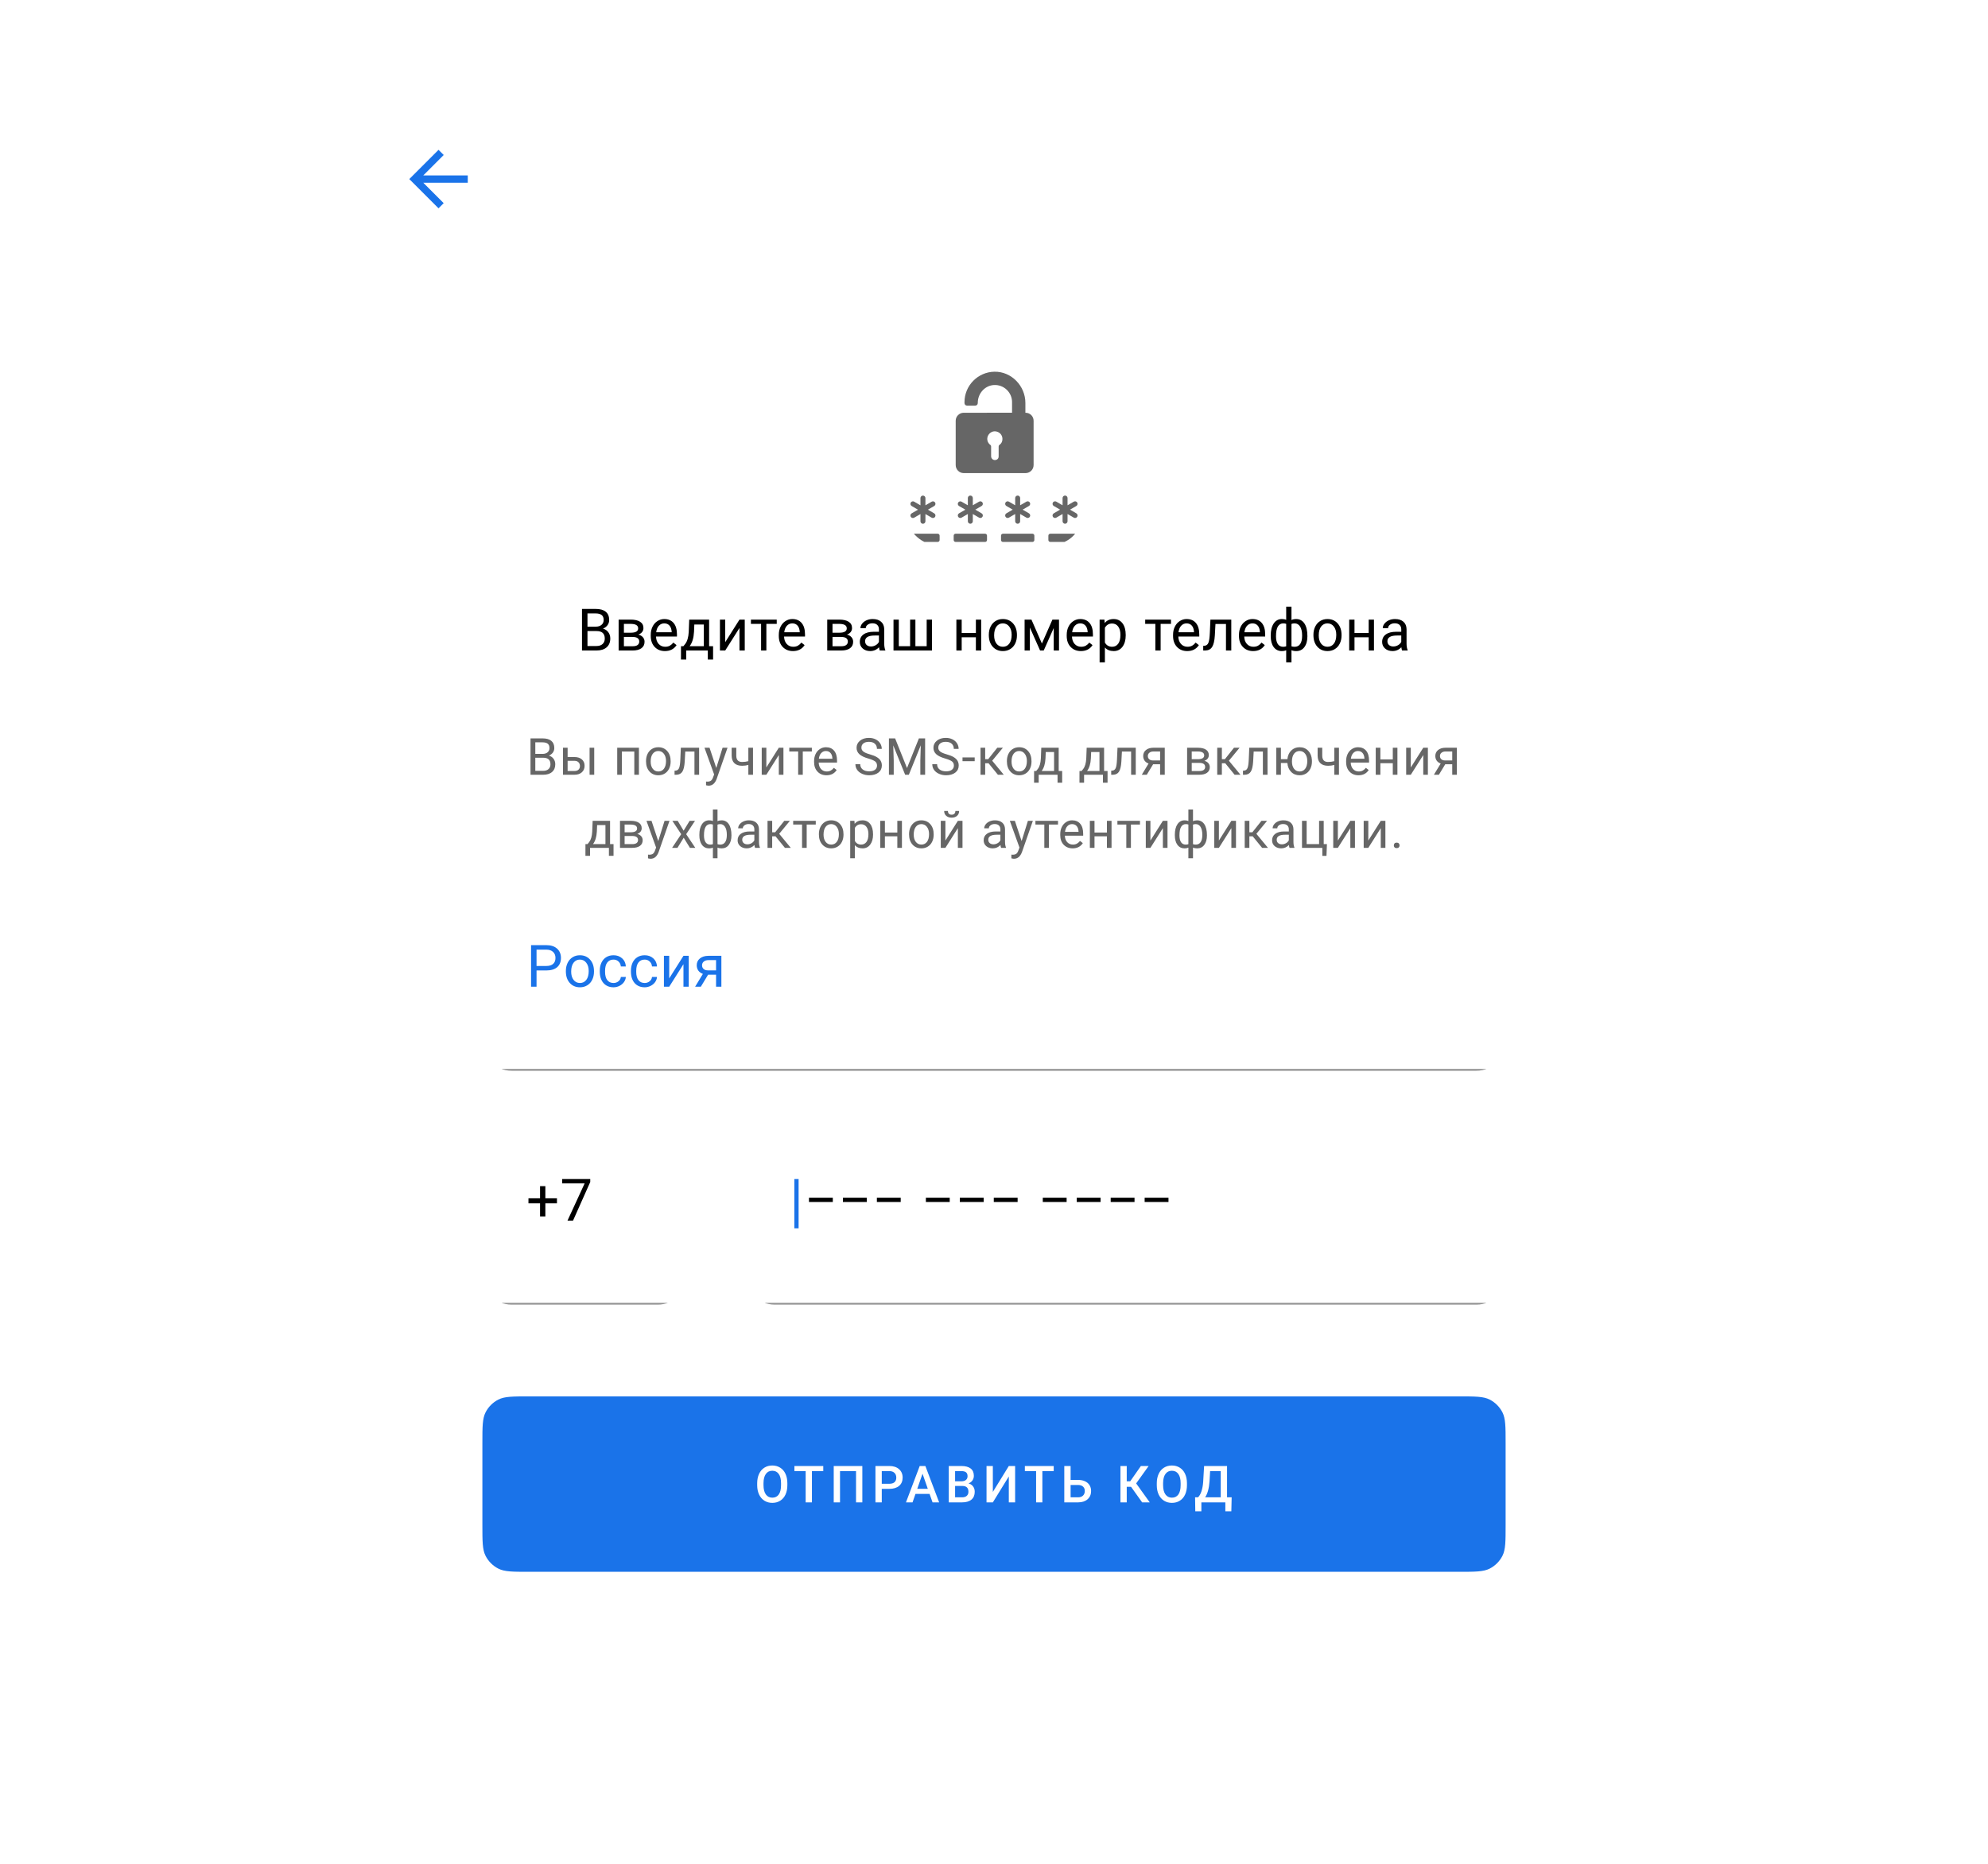 <svg width="544" height="510" viewBox="0 0 544 510" fill="none" xmlns="http://www.w3.org/2000/svg">
<g filter="url(#filter0_d)">
<rect x="92" y="21" width="360" height="448" rx="8" fill="white"/>
</g>
<g clip-path="url(#clip0)">
<path d="M218.531 336.109H217.367V322.625H218.531V336.109Z" fill="#1A73E9"/>
<path d="M227.892 328.914H221.369V327.734H227.892V328.914ZM237.183 328.914H230.659V327.734H237.183V328.914ZM246.473 328.914H239.95V327.734H246.473V328.914ZM259.883 328.914H253.359V327.734H259.883V328.914ZM269.173 328.914H262.65V327.734H269.173V328.914ZM278.464 328.914H271.941V327.734H278.464V328.914ZM291.873 328.914H285.35V327.734H291.873V328.914ZM301.164 328.914H294.641V327.734H301.164V328.914ZM310.455 328.914H303.931V327.734H310.455V328.914ZM319.745 328.914H313.222V327.734H319.745V328.914Z" fill="black"/>
<path opacity="0.42" d="M204 357H412" stroke="black"/>
</g>
<g clip-path="url(#clip1)">
<path d="M146.82 265.547V270H145.32V258.625H149.516C150.76 258.625 151.734 258.943 152.438 259.578C153.146 260.214 153.5 261.055 153.5 262.102C153.5 263.206 153.154 264.057 152.461 264.656C151.773 265.25 150.786 265.547 149.5 265.547H146.82ZM146.82 264.32H149.516C150.318 264.32 150.932 264.133 151.359 263.758C151.786 263.378 152 262.831 152 262.117C152 261.44 151.786 260.898 151.359 260.492C150.932 260.086 150.346 259.875 149.602 259.859H146.82V264.32ZM154.845 265.695C154.845 264.867 155.007 264.122 155.33 263.461C155.658 262.799 156.111 262.289 156.689 261.93C157.272 261.57 157.936 261.391 158.681 261.391C159.832 261.391 160.762 261.789 161.47 262.586C162.184 263.383 162.541 264.443 162.541 265.766V265.867C162.541 266.69 162.382 267.43 162.064 268.086C161.752 268.737 161.301 269.245 160.712 269.609C160.129 269.974 159.457 270.156 158.697 270.156C157.551 270.156 156.621 269.758 155.908 268.961C155.199 268.164 154.845 267.109 154.845 265.797V265.695ZM156.298 265.867C156.298 266.805 156.515 267.557 156.947 268.125C157.384 268.693 157.968 268.977 158.697 268.977C159.431 268.977 160.015 268.69 160.447 268.117C160.879 267.539 161.095 266.732 161.095 265.695C161.095 264.768 160.874 264.018 160.431 263.445C159.994 262.867 159.41 262.578 158.681 262.578C157.968 262.578 157.392 262.862 156.955 263.43C156.517 263.997 156.298 264.81 156.298 265.867ZM167.894 268.977C168.409 268.977 168.86 268.82 169.245 268.508C169.631 268.195 169.844 267.805 169.886 267.336H171.253C171.227 267.82 171.06 268.281 170.753 268.719C170.446 269.156 170.034 269.505 169.519 269.766C169.008 270.026 168.467 270.156 167.894 270.156C166.743 270.156 165.826 269.773 165.144 269.008C164.467 268.237 164.128 267.185 164.128 265.852V265.609C164.128 264.786 164.279 264.055 164.581 263.414C164.883 262.773 165.316 262.276 165.878 261.922C166.446 261.568 167.115 261.391 167.886 261.391C168.834 261.391 169.62 261.674 170.245 262.242C170.876 262.81 171.211 263.547 171.253 264.453H169.886C169.844 263.906 169.636 263.458 169.261 263.109C168.891 262.755 168.433 262.578 167.886 262.578C167.152 262.578 166.581 262.844 166.175 263.375C165.774 263.901 165.573 264.664 165.573 265.664V265.938C165.573 266.911 165.774 267.661 166.175 268.188C166.576 268.714 167.149 268.977 167.894 268.977ZM176.419 268.977C176.934 268.977 177.385 268.82 177.77 268.508C178.156 268.195 178.369 267.805 178.411 267.336H179.778C179.752 267.82 179.585 268.281 179.278 268.719C178.971 269.156 178.559 269.505 178.044 269.766C177.533 270.026 176.992 270.156 176.419 270.156C175.268 270.156 174.351 269.773 173.669 269.008C172.992 268.237 172.653 267.185 172.653 265.852V265.609C172.653 264.786 172.804 264.055 173.106 263.414C173.408 262.773 173.841 262.276 174.403 261.922C174.971 261.568 175.64 261.391 176.411 261.391C177.359 261.391 178.145 261.674 178.77 262.242C179.401 262.81 179.736 263.547 179.778 264.453H178.411C178.369 263.906 178.161 263.458 177.786 263.109C177.416 262.755 176.958 262.578 176.411 262.578C175.677 262.578 175.106 262.844 174.7 263.375C174.299 263.901 174.098 264.664 174.098 265.664V265.938C174.098 266.911 174.299 267.661 174.7 268.188C175.101 268.714 175.674 268.977 176.419 268.977ZM187.022 261.547H188.467V270H187.022V263.836L183.123 270H181.678V261.547H183.123V267.719L187.022 261.547ZM197.398 261.547V270H195.945V266.711H193.766L191.773 270H190.211L192.336 266.492C191.794 266.294 191.378 265.99 191.086 265.578C190.799 265.161 190.656 264.677 190.656 264.125C190.656 263.354 190.945 262.734 191.523 262.266C192.102 261.792 192.875 261.552 193.844 261.547H197.398ZM192.109 264.141C192.109 264.552 192.25 264.885 192.531 265.141C192.812 265.391 193.185 265.518 193.648 265.523H195.945V262.719H193.867C193.331 262.719 192.904 262.852 192.586 263.117C192.268 263.378 192.109 263.719 192.109 264.141Z" fill="#1A73E9"/>
<path opacity="0.42" d="M132 293H412" stroke="black"/>
</g>
<g filter="url(#filter1_dd)">
<path d="M132 393.8C132 389.32 132 387.079 132.872 385.368C133.639 383.863 134.863 382.639 136.368 381.872C138.079 381 140.32 381 144.8 381H399.2C403.68 381 405.921 381 407.632 381.872C409.137 382.639 410.361 383.863 411.128 385.368C412 387.079 412 389.32 412 393.8V416.2C412 420.68 412 422.921 411.128 424.632C410.361 426.137 409.137 427.361 407.632 428.128C405.921 429 403.68 429 399.2 429H144.8C140.32 429 138.079 429 136.368 428.128C134.863 427.361 133.639 426.137 132.872 424.632C132 422.921 132 420.68 132 416.2V393.8Z" fill="#1A73E9"/>
<path d="M215.455 405.283C215.455 406.258 215.286 407.115 214.949 407.854C214.612 408.587 214.129 409.152 213.5 409.549C212.876 409.941 212.156 410.137 211.34 410.137C210.533 410.137 209.813 409.941 209.18 409.549C208.551 409.152 208.063 408.59 207.717 407.86C207.375 407.131 207.202 406.29 207.197 405.338V404.777C207.197 403.807 207.368 402.95 207.71 402.207C208.056 401.464 208.542 400.897 209.166 400.505C209.795 400.108 210.515 399.91 211.326 399.91C212.137 399.91 212.855 400.106 213.479 400.498C214.108 400.885 214.594 401.446 214.936 402.18C215.277 402.909 215.451 403.759 215.455 404.729V405.283ZM213.726 404.764C213.726 403.661 213.516 402.815 213.097 402.228C212.682 401.64 212.092 401.346 211.326 401.346C210.579 401.346 209.993 401.64 209.569 402.228C209.15 402.811 208.936 403.638 208.927 404.709V405.283C208.927 406.377 209.139 407.222 209.562 407.819C209.991 408.416 210.583 408.715 211.34 408.715C212.105 408.715 212.693 408.423 213.104 407.84C213.518 407.257 213.726 406.404 213.726 405.283V404.764ZM225.281 401.441H222.178V410H220.462V401.441H217.386V400.047H225.281V401.441ZM235.969 410H234.246V401.441H229.864V410H228.142V400.047H235.969V410ZM241.29 406.302V410H239.561V400.047H243.368C244.48 400.047 245.362 400.336 246.014 400.915C246.67 401.494 246.998 402.259 246.998 403.212C246.998 404.187 246.677 404.946 246.034 405.488C245.396 406.031 244.501 406.302 243.348 406.302H241.29ZM241.29 404.914H243.368C243.983 404.914 244.453 404.771 244.776 404.483C245.1 404.192 245.262 403.772 245.262 403.226C245.262 402.688 245.098 402.259 244.77 401.94C244.441 401.617 243.99 401.451 243.416 401.441H241.29V404.914ZM254.37 407.683H250.515L249.708 410H247.91L251.67 400.047H253.222L256.988 410H255.184L254.37 407.683ZM251 406.288H253.885L252.442 402.159L251 406.288ZM259.623 410V400.047H263.034C264.16 400.047 265.017 400.272 265.604 400.724C266.192 401.175 266.486 401.847 266.486 402.74C266.486 403.196 266.363 403.606 266.117 403.971C265.871 404.335 265.511 404.618 265.037 404.818C265.575 404.964 265.99 405.24 266.281 405.646C266.577 406.047 266.726 406.53 266.726 407.095C266.726 408.029 266.425 408.747 265.823 409.248C265.226 409.749 264.369 410 263.253 410H259.623ZM261.353 405.509V408.619H263.273C263.816 408.619 264.24 408.485 264.545 408.216C264.85 407.947 265.003 407.573 265.003 407.095C265.003 406.06 264.474 405.532 263.417 405.509H261.353ZM261.353 404.237H263.048C263.586 404.237 264.005 404.117 264.306 403.875C264.611 403.629 264.764 403.283 264.764 402.836C264.764 402.344 264.622 401.988 264.34 401.77C264.062 401.551 263.627 401.441 263.034 401.441H261.353V404.237ZM276.053 400.047H277.782V410H276.053V402.911L271.685 410H269.955V400.047H271.685V407.143L276.053 400.047ZM288.34 401.441H285.236V410H283.521V401.441H280.444V400.047H288.34V401.441ZM292.964 403.854H295.001C295.73 403.854 296.366 403.98 296.908 404.23C297.451 404.481 297.863 404.837 298.146 405.297C298.428 405.757 298.569 406.29 298.569 406.896C298.569 407.826 298.253 408.574 297.619 409.139C296.99 409.704 296.131 409.991 295.042 410H291.234V400.047H292.964V403.854ZM292.964 405.242V408.619H294.994C295.577 408.619 296.031 408.462 296.354 408.147C296.683 407.828 296.847 407.407 296.847 406.883C296.847 406.382 296.687 405.985 296.368 405.693C296.049 405.402 295.607 405.251 295.042 405.242H292.964ZM309.499 405.734H308.323V410H306.601V400.047H308.323V404.23H309.273L312.199 400.047H314.318L310.9 404.812L314.619 410H312.541L309.499 405.734ZM324.801 405.283C324.801 406.258 324.632 407.115 324.295 407.854C323.958 408.587 323.475 409.152 322.846 409.549C322.221 409.941 321.501 410.137 320.686 410.137C319.879 410.137 319.159 409.941 318.525 409.549C317.896 409.152 317.409 408.59 317.062 407.86C316.721 407.131 316.548 406.29 316.543 405.338V404.777C316.543 403.807 316.714 402.95 317.056 402.207C317.402 401.464 317.887 400.897 318.512 400.505C319.141 400.108 319.861 399.91 320.672 399.91C321.483 399.91 322.201 400.106 322.825 400.498C323.454 400.885 323.939 401.446 324.281 402.18C324.623 402.909 324.796 403.759 324.801 404.729V405.283ZM323.071 404.764C323.071 403.661 322.862 402.815 322.442 402.228C322.028 401.64 321.438 401.346 320.672 401.346C319.924 401.346 319.339 401.64 318.915 402.228C318.496 402.811 318.282 403.638 318.272 404.709V405.283C318.272 406.377 318.484 407.222 318.908 407.819C319.337 408.416 319.929 408.715 320.686 408.715C321.451 408.715 322.039 408.423 322.449 407.84C322.864 407.257 323.071 406.404 323.071 405.283V404.764ZM336.944 412.447H335.304V410H328.748V412.447H327.08L327.025 408.619H327.825C328.222 408.236 328.538 407.68 328.775 406.951C329.012 406.217 329.165 405.388 329.233 404.463L329.493 400.047H335.769V408.619H337.033L336.944 412.447ZM329.78 408.619H334.046V401.441H331.141L330.977 404.244C330.854 406.117 330.455 407.576 329.78 408.619Z" fill="white"/>
</g>
<g opacity="0.6">
<g clip-path="url(#clip2)">
<path d="M255.888 137.523C255.701 137.198 255.277 137.089 254.951 137.277L253.235 138.273V136.291C253.235 135.916 252.93 135.61 252.555 135.61C252.18 135.61 251.875 135.916 251.875 136.291V138.273L250.159 137.277C249.834 137.089 249.41 137.198 249.222 137.523C249.035 137.849 249.143 138.273 249.469 138.46L251.194 139.466L249.469 140.471C249.143 140.659 249.035 141.083 249.222 141.408C249.41 141.734 249.834 141.842 250.159 141.655L251.875 140.659V142.641C251.875 143.015 252.18 143.321 252.555 143.321C252.93 143.321 253.235 143.015 253.235 142.641V140.659L254.951 141.655C255.277 141.842 255.701 141.734 255.888 141.408C256.075 141.083 255.967 140.659 255.641 140.471L253.916 139.466L255.641 138.46C255.967 138.263 256.085 137.849 255.888 137.523Z" fill="black"/>
<path d="M262.189 141.4C262.376 141.725 262.8 141.834 263.125 141.646L264.841 140.651V142.632C264.841 143.007 265.147 143.313 265.521 143.313C265.896 143.313 266.202 143.007 266.202 142.632V140.651L267.917 141.646C268.243 141.834 268.667 141.725 268.854 141.4C269.042 141.075 268.933 140.651 268.608 140.463L266.882 139.457L268.608 138.452C268.933 138.264 269.042 137.84 268.854 137.515C268.667 137.19 268.243 137.081 267.917 137.268L266.202 138.264V136.282C266.202 135.908 265.896 135.602 265.521 135.602C265.147 135.602 264.841 135.908 264.841 136.282V138.264L263.125 137.278C262.8 137.091 262.376 137.199 262.189 137.525C262.001 137.85 262.11 138.274 262.435 138.462L264.161 139.467L262.435 140.463C262.11 140.651 262.001 141.075 262.189 141.4Z" fill="black"/>
<path d="M260.966 146.566V147.769C260.966 148.055 261.203 148.292 261.489 148.292H269.565C269.85 148.292 270.087 148.055 270.087 147.769V146.566C270.087 146.28 269.85 146.044 269.565 146.044H261.489C261.193 146.044 260.966 146.28 260.966 146.566Z" fill="black"/>
<path d="M280.648 112.942H280.589V110.26C280.589 105.596 276.773 101.632 272.119 101.711C267.593 101.79 263.925 105.498 263.925 110.043V110.3C263.925 110.684 264.24 111 264.625 111H266.863C267.248 111 267.563 110.684 267.563 110.3V110.221C267.563 107.716 269.446 105.517 271.951 105.36C274.672 105.192 276.94 107.351 276.94 110.033V112.932H270.038V112.942H263.658C262.475 112.982 261.519 113.938 261.519 115.131V127.259C261.519 128.472 262.505 129.458 263.718 129.458H280.638C281.851 129.458 282.837 128.472 282.837 127.259V115.141C282.847 113.928 281.861 112.942 280.648 112.942ZM273.489 121.748C273.322 121.866 273.272 121.994 273.272 122.191C273.282 123.079 273.282 123.966 273.272 124.863C273.292 125.238 273.105 125.593 272.769 125.761C271.99 126.155 271.211 125.603 271.211 124.863C271.211 124.863 271.211 124.863 271.211 124.854C271.211 123.966 271.211 123.069 271.211 122.181C271.211 122.004 271.172 121.876 271.014 121.757C270.206 121.166 269.94 120.15 270.344 119.253C270.738 118.385 271.695 117.872 272.592 118.06C273.598 118.257 274.298 119.075 274.308 120.071C274.337 120.771 274.051 121.343 273.489 121.748Z" fill="black"/>
<path d="M273.922 146.566V147.769C273.922 148.055 274.159 148.292 274.445 148.292H282.521C282.807 148.292 283.043 148.055 283.043 147.769V146.566C283.043 146.28 282.807 146.044 282.521 146.044H274.445C274.159 146.044 273.922 146.28 273.922 146.566Z" fill="black"/>
<path d="M275.146 141.4C275.333 141.725 275.757 141.834 276.082 141.646L277.798 140.651V142.632C277.798 143.007 278.104 143.313 278.478 143.313C278.853 143.313 279.159 143.007 279.159 142.632V140.651L280.874 141.646C281.2 141.834 281.624 141.725 281.811 141.4C281.999 141.075 281.89 140.651 281.565 140.463L279.839 139.457L281.565 138.452C281.89 138.264 281.999 137.84 281.811 137.515C281.624 137.19 281.2 137.081 280.874 137.268L279.159 138.264V136.282C279.159 135.908 278.853 135.602 278.478 135.602C278.104 135.602 277.798 135.908 277.798 136.282V138.264L276.082 137.268C275.757 137.081 275.333 137.19 275.146 137.515C274.958 137.84 275.067 138.264 275.392 138.452L277.118 139.457L275.392 140.463C275.067 140.651 274.958 141.075 275.146 141.4Z" fill="black"/>
<path d="M295.478 146.044H287.402C287.116 146.044 286.879 146.28 286.879 146.566V147.769C286.879 148.055 287.116 148.292 287.402 148.292H295.478C295.764 148.292 296 148.055 296 147.769V146.566C296 146.28 295.764 146.044 295.478 146.044Z" fill="black"/>
<path d="M248.523 148.292H256.598C256.884 148.292 257.121 148.055 257.121 147.769V146.566C257.121 146.28 256.884 146.044 256.598 146.044H248.523C248.237 146.044 248 146.28 248 146.566V147.769C248 148.055 248.237 148.292 248.523 148.292Z" fill="black"/>
<path d="M288.111 141.4C288.299 141.725 288.723 141.834 289.048 141.646L290.764 140.651V142.632C290.764 143.007 291.07 143.313 291.444 143.313C291.819 143.313 292.125 143.007 292.125 142.632V140.651L293.84 141.646C294.166 141.834 294.59 141.725 294.777 141.4C294.964 141.075 294.856 140.651 294.53 140.463L292.805 139.457L294.53 138.452C294.856 138.264 294.964 137.84 294.777 137.515C294.59 137.19 294.166 137.081 293.84 137.268L292.125 138.264V136.282C292.125 135.908 291.819 135.602 291.444 135.602C291.07 135.602 290.764 135.908 290.764 136.282V138.264L289.048 137.268C288.723 137.081 288.299 137.19 288.111 137.515C287.924 137.84 288.033 138.264 288.358 138.452L290.083 139.457L288.358 140.463C288.033 140.651 287.914 141.075 288.111 141.4Z" fill="black"/>
</g>
</g>
<path opacity="0.6" d="M145.17 212V202.047H148.424C149.504 202.047 150.315 202.27 150.857 202.717C151.404 203.163 151.678 203.824 151.678 204.699C151.678 205.164 151.546 205.576 151.281 205.937C151.017 206.292 150.657 206.568 150.201 206.764C150.739 206.914 151.163 207.201 151.473 207.625C151.787 208.044 151.944 208.546 151.944 209.129C151.944 210.022 151.655 210.724 151.076 211.234C150.497 211.745 149.679 212 148.622 212H145.17ZM146.482 207.345V210.927H148.649C149.26 210.927 149.741 210.77 150.092 210.455C150.447 210.136 150.625 209.699 150.625 209.143C150.625 207.944 149.973 207.345 148.67 207.345H146.482ZM146.482 206.292H148.465C149.039 206.292 149.497 206.148 149.839 205.861C150.185 205.574 150.358 205.185 150.358 204.692C150.358 204.146 150.199 203.749 149.88 203.503C149.561 203.252 149.076 203.127 148.424 203.127H146.482V206.292ZM155.325 207.153H157.246C158.085 207.162 158.748 207.381 159.235 207.81C159.723 208.238 159.967 208.819 159.967 209.553C159.967 210.291 159.716 210.883 159.215 211.33C158.714 211.777 158.039 212 157.191 212H154.061V204.604H155.325V207.153ZM162.605 212H161.334V204.604H162.605V212ZM155.325 208.186V210.968H157.205C157.679 210.968 158.046 210.847 158.306 210.605C158.565 210.359 158.695 210.024 158.695 209.601C158.695 209.19 158.568 208.855 158.312 208.596C158.062 208.331 157.709 208.195 157.253 208.186H155.325ZM174.836 212H173.571V205.649H170.167V212H168.896V204.604H174.836V212ZM176.781 208.233C176.781 207.509 176.923 206.857 177.205 206.278C177.492 205.7 177.889 205.253 178.395 204.938C178.905 204.624 179.486 204.467 180.138 204.467C181.145 204.467 181.958 204.815 182.578 205.513C183.202 206.21 183.515 207.137 183.515 208.295V208.384C183.515 209.104 183.376 209.751 183.098 210.325C182.824 210.895 182.43 211.339 181.915 211.658C181.405 211.977 180.817 212.137 180.151 212.137C179.149 212.137 178.335 211.788 177.711 211.091C177.091 210.394 176.781 209.471 176.781 208.322V208.233ZM178.053 208.384C178.053 209.204 178.242 209.863 178.62 210.359C179.003 210.856 179.513 211.104 180.151 211.104C180.794 211.104 181.304 210.854 181.683 210.353C182.061 209.847 182.25 209.14 182.25 208.233C182.25 207.422 182.056 206.766 181.669 206.265C181.286 205.759 180.776 205.506 180.138 205.506C179.513 205.506 179.01 205.754 178.627 206.251C178.244 206.748 178.053 207.459 178.053 208.384ZM191.305 204.604V212H190.033V205.649H187.518L187.367 208.418C187.285 209.689 187.071 210.599 186.725 211.146C186.383 211.692 185.838 211.977 185.091 212H184.585V210.886L184.947 210.858C185.357 210.813 185.651 210.576 185.829 210.147C186.007 209.719 186.121 208.926 186.171 207.769L186.308 204.604H191.305ZM196.005 210.147L197.728 204.604H199.081L196.107 213.142C195.647 214.372 194.916 214.987 193.913 214.987L193.674 214.967L193.202 214.878V213.853L193.544 213.88C193.972 213.88 194.305 213.793 194.542 213.62C194.784 213.447 194.982 213.13 195.137 212.67L195.417 211.918L192.778 204.604H194.159L196.005 210.147ZM206.051 212H204.779V209.32C204.223 209.466 203.654 209.539 203.07 209.539C202.145 209.539 201.439 209.302 200.951 208.828C200.468 208.354 200.222 207.68 200.213 206.805V204.597H201.478V206.846C201.5 207.949 202.031 208.5 203.07 208.5C203.654 208.5 204.223 208.427 204.779 208.281V204.604H206.051V212ZM213.116 204.604H214.381V212H213.116V206.606L209.705 212H208.44V204.604H209.705V210.004L213.116 204.604ZM222.157 205.629H219.676V212H218.411V205.629H215.978V204.604H222.157V205.629ZM226.16 212.137C225.158 212.137 224.342 211.809 223.713 211.152C223.084 210.492 222.77 209.61 222.77 208.507V208.274C222.77 207.541 222.909 206.887 223.187 206.312C223.469 205.734 223.861 205.283 224.362 204.959C224.868 204.631 225.415 204.467 226.003 204.467C226.965 204.467 227.712 204.784 228.245 205.417C228.778 206.05 229.045 206.957 229.045 208.138V208.664H224.034C224.052 209.393 224.264 209.983 224.67 210.435C225.08 210.881 225.6 211.104 226.229 211.104C226.675 211.104 227.053 211.013 227.363 210.831C227.673 210.649 227.944 210.407 228.177 210.106L228.949 210.708C228.329 211.66 227.4 212.137 226.16 212.137ZM226.003 205.506C225.493 205.506 225.064 205.693 224.718 206.066C224.371 206.436 224.157 206.955 224.075 207.625H227.78V207.529C227.744 206.887 227.571 206.39 227.261 206.039C226.951 205.684 226.532 205.506 226.003 205.506ZM237.618 207.563C236.493 207.24 235.672 206.843 235.157 206.374C234.647 205.9 234.392 205.317 234.392 204.624C234.392 203.84 234.704 203.193 235.328 202.683C235.957 202.168 236.773 201.91 237.775 201.91C238.459 201.91 239.067 202.042 239.601 202.307C240.138 202.571 240.553 202.936 240.845 203.4C241.141 203.865 241.289 204.373 241.289 204.925H239.97C239.97 204.323 239.778 203.852 239.396 203.51C239.013 203.163 238.473 202.99 237.775 202.99C237.128 202.99 236.622 203.134 236.258 203.421C235.898 203.703 235.718 204.098 235.718 204.604C235.718 205.009 235.889 205.353 236.23 205.636C236.577 205.914 237.162 206.169 237.987 206.401C238.817 206.634 239.464 206.891 239.929 207.174C240.398 207.452 240.744 207.778 240.968 208.151C241.196 208.525 241.31 208.965 241.31 209.471C241.31 210.277 240.995 210.924 240.366 211.412C239.737 211.895 238.896 212.137 237.844 212.137C237.16 212.137 236.522 212.007 235.93 211.747C235.337 211.483 234.879 211.123 234.556 210.667C234.237 210.211 234.077 209.694 234.077 209.115H235.396C235.396 209.717 235.618 210.193 236.06 210.544C236.506 210.89 237.101 211.063 237.844 211.063C238.536 211.063 239.067 210.922 239.437 210.64C239.806 210.357 239.99 209.972 239.99 209.484C239.99 208.997 239.819 208.621 239.478 208.356C239.136 208.088 238.516 207.823 237.618 207.563ZM244.943 202.047L248.197 210.168L251.451 202.047H253.153V212H251.841V208.124L251.964 203.94L248.696 212H247.691L244.431 203.961L244.561 208.124V212H243.248V202.047H244.943ZM258.653 207.563C257.528 207.24 256.707 206.843 256.192 206.374C255.682 205.9 255.427 205.317 255.427 204.624C255.427 203.84 255.739 203.193 256.363 202.683C256.992 202.168 257.808 201.91 258.811 201.91C259.494 201.91 260.103 202.042 260.636 202.307C261.174 202.571 261.588 202.936 261.88 203.4C262.176 203.865 262.324 204.373 262.324 204.925H261.005C261.005 204.323 260.813 203.852 260.431 203.51C260.048 203.163 259.508 202.99 258.811 202.99C258.163 202.99 257.658 203.134 257.293 203.421C256.933 203.703 256.753 204.098 256.753 204.604C256.753 205.009 256.924 205.353 257.266 205.636C257.612 205.914 258.198 206.169 259.022 206.401C259.852 206.634 260.499 206.891 260.964 207.174C261.433 207.452 261.78 207.778 262.003 208.151C262.231 208.525 262.345 208.965 262.345 209.471C262.345 210.277 262.03 210.924 261.401 211.412C260.772 211.895 259.932 212.137 258.879 212.137C258.195 212.137 257.557 212.007 256.965 211.747C256.372 211.483 255.914 211.123 255.591 210.667C255.272 210.211 255.112 209.694 255.112 209.115H256.432C256.432 209.717 256.653 210.193 257.095 210.544C257.541 210.89 258.136 211.063 258.879 211.063C259.572 211.063 260.103 210.922 260.472 210.64C260.841 210.357 261.025 209.972 261.025 209.484C261.025 208.997 260.854 208.621 260.513 208.356C260.171 208.088 259.551 207.823 258.653 207.563ZM266.717 208.288H263.381V207.256H266.717V208.288ZM270.508 208.849H269.585V212H268.313V204.604H269.585V207.734H270.412L272.9 204.604H274.432L271.506 208.158L274.678 212H273.071L270.508 208.849ZM275.529 208.233C275.529 207.509 275.671 206.857 275.953 206.278C276.24 205.7 276.637 205.253 277.143 204.938C277.653 204.624 278.234 204.467 278.886 204.467C279.893 204.467 280.706 204.815 281.326 205.513C281.951 206.21 282.263 207.137 282.263 208.295V208.384C282.263 209.104 282.124 209.751 281.846 210.325C281.572 210.895 281.178 211.339 280.663 211.658C280.153 211.977 279.565 212.137 278.899 212.137C277.897 212.137 277.083 211.788 276.459 211.091C275.839 210.394 275.529 209.471 275.529 208.322V208.233ZM276.801 208.384C276.801 209.204 276.99 209.863 277.368 210.359C277.751 210.856 278.261 211.104 278.899 211.104C279.542 211.104 280.052 210.854 280.431 210.353C280.809 209.847 280.998 209.14 280.998 208.233C280.998 207.422 280.804 206.766 280.417 206.265C280.034 205.759 279.524 205.506 278.886 205.506C278.261 205.506 277.758 205.754 277.375 206.251C276.992 206.748 276.801 207.459 276.801 208.384ZM283.545 210.968L283.982 210.428C284.475 209.79 284.755 208.833 284.823 207.557L284.939 204.604H289.704V210.968H290.654V214.174H289.39V212H284.229V214.174H282.964L282.971 210.968H283.545ZM285.042 210.968H288.439V205.772H286.163L286.088 207.536C286.01 209.008 285.662 210.152 285.042 210.968ZM295.967 210.968L296.404 210.428C296.896 209.79 297.177 208.833 297.245 207.557L297.361 204.604H302.126V210.968H303.076V214.174H301.812V212H296.65V214.174H295.386L295.393 210.968H295.967ZM297.464 210.968H300.861V205.772H298.585L298.51 207.536C298.432 209.008 298.084 210.152 297.464 210.968ZM310.791 204.604V212H309.52V205.649H307.004L306.854 208.418C306.771 209.689 306.557 210.599 306.211 211.146C305.869 211.692 305.325 211.977 304.577 212H304.071V210.886L304.434 210.858C304.844 210.813 305.138 210.576 305.315 210.147C305.493 209.719 305.607 208.926 305.657 207.769L305.794 204.604H310.791ZM318.725 204.604V212H317.453V209.122H315.546L313.803 212H312.436L314.295 208.931C313.821 208.757 313.456 208.491 313.201 208.131C312.951 207.766 312.825 207.342 312.825 206.859C312.825 206.185 313.078 205.643 313.584 205.232C314.09 204.818 314.767 204.608 315.614 204.604H318.725ZM314.097 206.873C314.097 207.233 314.22 207.525 314.466 207.748C314.712 207.967 315.038 208.078 315.443 208.083H317.453V205.629H315.635C315.165 205.629 314.792 205.745 314.514 205.978C314.236 206.205 314.097 206.504 314.097 206.873ZM324.844 212V204.604H327.729C328.713 204.604 329.467 204.777 329.991 205.123C330.52 205.465 330.784 205.968 330.784 206.634C330.784 206.976 330.682 207.285 330.477 207.563C330.271 207.837 329.968 208.047 329.567 208.192C330.014 208.297 330.372 208.502 330.641 208.808C330.914 209.113 331.051 209.478 331.051 209.901C331.051 210.58 330.8 211.1 330.299 211.46C329.802 211.82 329.098 212 328.187 212H324.844ZM326.108 208.753V210.981H328.2C328.729 210.981 329.123 210.883 329.383 210.688C329.647 210.492 329.779 210.216 329.779 209.86C329.779 209.122 329.237 208.753 328.152 208.753H326.108ZM326.108 207.741H327.742C328.927 207.741 329.52 207.395 329.52 206.702C329.52 206.009 328.959 205.652 327.838 205.629H326.108V207.741ZM335.279 208.849H334.356V212H333.085V204.604H334.356V207.734H335.184L337.672 204.604H339.203L336.277 208.158L339.449 212H337.843L335.279 208.849ZM346.85 204.604V212H345.578V205.649H343.062L342.912 208.418C342.83 209.689 342.616 210.599 342.27 211.146C341.928 211.692 341.383 211.977 340.636 212H340.13V210.886L340.492 210.858C340.902 210.813 341.196 210.576 341.374 210.147C341.552 209.719 341.666 208.926 341.716 207.769L341.853 204.604H346.85ZM350.511 207.741H352.288C352.384 206.757 352.732 205.966 353.334 205.369C353.94 204.768 354.703 204.467 355.624 204.467C356.59 204.467 357.381 204.793 357.996 205.444C358.611 206.096 358.944 206.944 358.994 207.987L359.001 208.384C359.001 209.104 358.86 209.753 358.577 210.332C358.295 210.911 357.898 211.357 357.388 211.672C356.877 211.982 356.294 212.137 355.638 212.137C354.685 212.137 353.906 211.827 353.3 211.207C352.694 210.583 352.354 209.774 352.281 208.78H350.511V212H349.246V204.604H350.511V207.741ZM353.532 208.384C353.532 209.204 353.721 209.863 354.1 210.359C354.482 210.856 354.995 211.104 355.638 211.104C356.28 211.104 356.788 210.852 357.162 210.346C357.54 209.84 357.729 209.136 357.729 208.233C357.729 207.427 357.538 206.771 357.155 206.265C356.772 205.759 356.262 205.506 355.624 205.506C354.995 205.506 354.489 205.754 354.106 206.251C353.724 206.748 353.532 207.459 353.532 208.384ZM366.395 212H365.123V209.32C364.567 209.466 363.997 209.539 363.414 209.539C362.489 209.539 361.783 209.302 361.295 208.828C360.812 208.354 360.566 207.68 360.557 206.805V204.597H361.821V206.846C361.844 207.949 362.375 208.5 363.414 208.5C363.997 208.5 364.567 208.427 365.123 208.281V204.604H366.395V212ZM371.744 212.137C370.742 212.137 369.926 211.809 369.297 211.152C368.668 210.492 368.354 209.61 368.354 208.507V208.274C368.354 207.541 368.493 206.887 368.771 206.312C369.053 205.734 369.445 205.283 369.946 204.959C370.452 204.631 370.999 204.467 371.587 204.467C372.549 204.467 373.296 204.784 373.829 205.417C374.362 206.05 374.629 206.957 374.629 208.138V208.664H369.618C369.636 209.393 369.848 209.983 370.254 210.435C370.664 210.881 371.184 211.104 371.812 211.104C372.259 211.104 372.637 211.013 372.947 210.831C373.257 210.649 373.528 210.407 373.761 210.106L374.533 210.708C373.913 211.66 372.984 212.137 371.744 212.137ZM371.587 205.506C371.076 205.506 370.648 205.693 370.302 206.066C369.955 206.436 369.741 206.955 369.659 207.625H373.364V207.529C373.328 206.887 373.155 206.39 372.845 206.039C372.535 205.684 372.116 205.506 371.587 205.506ZM382.392 212H381.127V208.842H377.729V212H376.458V204.604H377.729V207.81H381.127V204.604H382.392V212ZM389.464 204.604H390.729V212H389.464V206.606L386.053 212H384.788V204.604H386.053V210.004L389.464 204.604ZM398.662 204.604V212H397.391V209.122H395.483L393.74 212H392.373L394.232 208.931C393.758 208.757 393.394 208.491 393.139 208.131C392.888 207.766 392.763 207.342 392.763 206.859C392.763 206.185 393.016 205.643 393.521 205.232C394.027 204.818 394.704 204.608 395.552 204.604H398.662ZM394.034 206.873C394.034 207.233 394.157 207.525 394.403 207.748C394.649 207.967 394.975 208.078 395.381 208.083H397.391V205.629H395.572C395.103 205.629 394.729 205.745 394.451 205.978C394.173 206.205 394.034 206.504 394.034 206.873ZM160.779 230.968L161.217 230.428C161.709 229.79 161.989 228.833 162.058 227.557L162.174 224.604H166.938V230.968H167.889V234.174H166.624V232H161.463V234.174H160.198L160.205 230.968H160.779ZM162.276 230.968H165.674V225.772H163.397L163.322 227.536C163.245 229.008 162.896 230.152 162.276 230.968ZM169.656 232V224.604H172.541C173.525 224.604 174.28 224.777 174.804 225.123C175.332 225.465 175.597 225.968 175.597 226.634C175.597 226.976 175.494 227.285 175.289 227.563C175.084 227.837 174.781 228.047 174.38 228.192C174.826 228.297 175.184 228.502 175.453 228.808C175.727 229.113 175.863 229.478 175.863 229.901C175.863 230.58 175.613 231.1 175.111 231.46C174.615 231.82 173.91 232 172.999 232H169.656ZM170.921 228.753V230.981H173.013C173.541 230.981 173.936 230.883 174.195 230.688C174.46 230.492 174.592 230.216 174.592 229.86C174.592 229.122 174.049 228.753 172.965 228.753H170.921ZM170.921 227.741H172.555C173.74 227.741 174.332 227.395 174.332 226.702C174.332 226.009 173.771 225.652 172.65 225.629H170.921V227.741ZM180.126 230.147L181.849 224.604H183.202L180.229 233.142C179.768 234.372 179.037 234.987 178.034 234.987L177.795 234.967L177.323 234.878V233.853L177.665 233.88C178.093 233.88 178.426 233.793 178.663 233.62C178.905 233.447 179.103 233.13 179.258 232.67L179.538 231.918L176.899 224.604H178.28L180.126 230.147ZM187.068 227.304L188.709 224.604H190.186L187.766 228.261L190.261 232H188.798L187.089 229.231L185.38 232H183.91L186.405 228.261L183.985 224.604H185.448L187.068 227.304ZM191.372 228.438C191.372 227.203 191.611 226.233 192.09 225.526C192.568 224.82 193.225 224.467 194.059 224.467C194.446 224.467 194.785 224.533 195.077 224.665V221.5H196.342V224.706C196.661 224.547 197.035 224.467 197.463 224.467C198.301 224.467 198.96 224.82 199.438 225.526C199.917 226.233 200.156 227.251 200.156 228.582C200.156 229.671 199.917 230.537 199.438 231.18C198.965 231.822 198.311 232.144 197.477 232.144C197.035 232.144 196.656 232.071 196.342 231.925V234.844H195.077V231.945C194.776 232.077 194.432 232.144 194.045 232.144C193.215 232.144 192.562 231.822 192.083 231.18C191.609 230.537 191.372 229.658 191.372 228.541V228.438ZM198.892 228.438C198.892 227.509 198.732 226.789 198.413 226.278C198.094 225.763 197.654 225.506 197.094 225.506C196.807 225.506 196.556 225.551 196.342 225.643V230.995C196.547 231.073 196.802 231.111 197.107 231.111C197.673 231.111 198.11 230.893 198.42 230.455C198.734 230.018 198.892 229.345 198.892 228.438ZM192.637 228.582C192.637 229.411 192.785 230.04 193.081 230.469C193.377 230.897 193.803 231.111 194.359 231.111C194.624 231.111 194.863 231.07 195.077 230.988V225.622C194.886 225.545 194.651 225.506 194.373 225.506C193.817 225.506 193.389 225.754 193.088 226.251C192.787 226.748 192.637 227.525 192.637 228.582ZM206.62 232C206.547 231.854 206.488 231.594 206.442 231.221C205.854 231.831 205.153 232.137 204.337 232.137C203.608 232.137 203.008 231.932 202.539 231.521C202.074 231.107 201.842 230.583 201.842 229.949C201.842 229.179 202.133 228.582 202.717 228.158C203.305 227.73 204.13 227.516 205.191 227.516H206.422V226.935C206.422 226.493 206.29 226.142 206.025 225.882C205.761 225.618 205.371 225.485 204.856 225.485C204.405 225.485 204.027 225.599 203.722 225.827C203.416 226.055 203.264 226.331 203.264 226.654H201.992C201.992 226.285 202.122 225.93 202.382 225.588C202.646 225.242 203.002 224.968 203.448 224.768C203.899 224.567 204.394 224.467 204.932 224.467C205.784 224.467 206.451 224.681 206.935 225.109C207.418 225.533 207.668 226.119 207.687 226.866V230.271C207.687 230.95 207.773 231.49 207.946 231.891V232H206.62ZM204.521 231.036C204.918 231.036 205.294 230.934 205.649 230.729C206.005 230.523 206.262 230.257 206.422 229.929V228.411H205.431C203.881 228.411 203.106 228.865 203.106 229.771C203.106 230.168 203.239 230.478 203.503 230.701C203.767 230.924 204.107 231.036 204.521 231.036ZM212.223 228.849H211.3V232H210.028V224.604H211.3V227.734H212.127L214.615 224.604H216.146L213.221 228.158L216.393 232H214.786L212.223 228.849ZM223.226 225.629H220.744V232H219.479V225.629H217.046V224.604H223.226V225.629ZM224.084 228.233C224.084 227.509 224.225 226.857 224.508 226.278C224.795 225.7 225.191 225.253 225.697 224.938C226.208 224.624 226.789 224.467 227.44 224.467C228.448 224.467 229.261 224.815 229.881 225.513C230.505 226.21 230.817 227.137 230.817 228.295V228.384C230.817 229.104 230.678 229.751 230.4 230.325C230.127 230.895 229.733 231.339 229.218 231.658C228.707 231.977 228.119 232.137 227.454 232.137C226.451 232.137 225.638 231.788 225.014 231.091C224.394 230.394 224.084 229.471 224.084 228.322V228.233ZM225.355 228.384C225.355 229.204 225.545 229.863 225.923 230.359C226.306 230.856 226.816 231.104 227.454 231.104C228.097 231.104 228.607 230.854 228.985 230.353C229.364 229.847 229.553 229.14 229.553 228.233C229.553 227.422 229.359 226.766 228.972 226.265C228.589 225.759 228.078 225.506 227.44 225.506C226.816 225.506 226.312 225.754 225.93 226.251C225.547 226.748 225.355 227.459 225.355 228.384ZM238.901 228.384C238.901 229.509 238.644 230.416 238.129 231.104C237.614 231.793 236.917 232.137 236.037 232.137C235.139 232.137 234.433 231.852 233.918 231.282V234.844H232.653V224.604H233.809L233.87 225.424C234.385 224.786 235.101 224.467 236.017 224.467C236.905 224.467 237.607 224.802 238.122 225.472C238.642 226.142 238.901 227.074 238.901 228.268V228.384ZM237.637 228.24C237.637 227.406 237.459 226.748 237.104 226.265C236.748 225.782 236.26 225.54 235.641 225.54C234.875 225.54 234.301 225.88 233.918 226.559V230.093C234.296 230.767 234.875 231.104 235.654 231.104C236.26 231.104 236.741 230.865 237.097 230.387C237.457 229.904 237.637 229.188 237.637 228.24ZM246.808 232H245.543V228.842H242.146V232H240.874V224.604H242.146V227.81H245.543V224.604H246.808V232ZM248.76 228.233C248.76 227.509 248.901 226.857 249.184 226.278C249.471 225.7 249.867 225.253 250.373 224.938C250.883 224.624 251.465 224.467 252.116 224.467C253.123 224.467 253.937 224.815 254.557 225.513C255.181 226.21 255.493 227.137 255.493 228.295V228.384C255.493 229.104 255.354 229.751 255.076 230.325C254.803 230.895 254.409 231.339 253.894 231.658C253.383 231.977 252.795 232.137 252.13 232.137C251.127 232.137 250.314 231.788 249.689 231.091C249.07 230.394 248.76 229.471 248.76 228.322V228.233ZM250.031 228.384C250.031 229.204 250.22 229.863 250.599 230.359C250.981 230.856 251.492 231.104 252.13 231.104C252.772 231.104 253.283 230.854 253.661 230.353C254.039 229.847 254.229 229.14 254.229 228.233C254.229 227.422 254.035 226.766 253.647 226.265C253.265 225.759 252.754 225.506 252.116 225.506C251.492 225.506 250.988 225.754 250.605 226.251C250.223 226.748 250.031 227.459 250.031 228.384ZM262.114 224.604H263.379V232H262.114V226.606L258.703 232H257.438V224.604H258.703V230.004L262.114 224.604ZM262.456 221.91C262.456 222.462 262.267 222.906 261.889 223.243C261.515 223.576 261.023 223.742 260.412 223.742C259.801 223.742 259.307 223.574 258.929 223.236C258.55 222.899 258.361 222.457 258.361 221.91H259.394C259.394 222.229 259.48 222.48 259.653 222.662C259.826 222.84 260.079 222.929 260.412 222.929C260.731 222.929 260.979 222.84 261.157 222.662C261.34 222.484 261.431 222.234 261.431 221.91H262.456ZM273.948 232C273.875 231.854 273.816 231.594 273.771 231.221C273.183 231.831 272.481 232.137 271.665 232.137C270.936 232.137 270.337 231.932 269.867 231.521C269.402 231.107 269.17 230.583 269.17 229.949C269.17 229.179 269.462 228.582 270.045 228.158C270.633 227.73 271.458 227.516 272.52 227.516H273.75V226.935C273.75 226.493 273.618 226.142 273.354 225.882C273.089 225.618 272.7 225.485 272.185 225.485C271.733 225.485 271.355 225.599 271.05 225.827C270.744 226.055 270.592 226.331 270.592 226.654H269.32C269.32 226.285 269.45 225.93 269.71 225.588C269.974 225.242 270.33 224.968 270.776 224.768C271.228 224.567 271.722 224.467 272.26 224.467C273.112 224.467 273.78 224.681 274.263 225.109C274.746 225.533 274.996 226.119 275.015 226.866V230.271C275.015 230.95 275.101 231.49 275.274 231.891V232H273.948ZM271.85 231.036C272.246 231.036 272.622 230.934 272.978 230.729C273.333 230.523 273.59 230.257 273.75 229.929V228.411H272.759C271.209 228.411 270.435 228.865 270.435 229.771C270.435 230.168 270.567 230.478 270.831 230.701C271.095 230.924 271.435 231.036 271.85 231.036ZM279.558 230.147L281.28 224.604H282.634L279.66 233.142C279.2 234.372 278.468 234.987 277.466 234.987L277.227 234.967L276.755 234.878V233.853L277.097 233.88C277.525 233.88 277.858 233.793 278.095 233.62C278.336 233.447 278.535 233.13 278.689 232.67L278.97 231.918L276.331 224.604H277.712L279.558 230.147ZM289.515 225.629H287.033V232H285.769V225.629H283.335V224.604H289.515V225.629ZM293.518 232.137C292.515 232.137 291.699 231.809 291.07 231.152C290.441 230.492 290.127 229.61 290.127 228.507V228.274C290.127 227.541 290.266 226.887 290.544 226.312C290.826 225.734 291.218 225.283 291.72 224.959C292.226 224.631 292.772 224.467 293.36 224.467C294.322 224.467 295.069 224.784 295.603 225.417C296.136 226.05 296.402 226.957 296.402 228.138V228.664H291.392C291.41 229.393 291.622 229.983 292.027 230.435C292.438 230.881 292.957 231.104 293.586 231.104C294.033 231.104 294.411 231.013 294.721 230.831C295.031 230.649 295.302 230.407 295.534 230.106L296.307 230.708C295.687 231.66 294.757 232.137 293.518 232.137ZM293.36 225.506C292.85 225.506 292.422 225.693 292.075 226.066C291.729 226.436 291.515 226.955 291.433 227.625H295.138V227.529C295.101 226.887 294.928 226.39 294.618 226.039C294.308 225.684 293.889 225.506 293.36 225.506ZM304.165 232H302.9V228.842H299.503V232H298.231V224.604H299.503V227.81H302.9V224.604H304.165V232ZM311.948 225.629H309.467V232H308.202V225.629H305.769V224.604H311.948V225.629ZM318.214 224.604H319.479V232H318.214V226.606L314.803 232H313.538V224.604H314.803V230.004L318.214 224.604ZM321.485 228.438C321.485 227.203 321.725 226.233 322.203 225.526C322.682 224.82 323.338 224.467 324.172 224.467C324.559 224.467 324.899 224.533 325.19 224.665V221.5H326.455V224.706C326.774 224.547 327.148 224.467 327.576 224.467C328.415 224.467 329.073 224.82 329.552 225.526C330.03 226.233 330.27 227.251 330.27 228.582C330.27 229.671 330.03 230.537 329.552 231.18C329.078 231.822 328.424 232.144 327.59 232.144C327.148 232.144 326.77 232.071 326.455 231.925V234.844H325.19V231.945C324.89 232.077 324.546 232.144 324.158 232.144C323.329 232.144 322.675 231.822 322.196 231.18C321.722 230.537 321.485 229.658 321.485 228.541V228.438ZM329.005 228.438C329.005 227.509 328.845 226.789 328.526 226.278C328.207 225.763 327.768 225.506 327.207 225.506C326.92 225.506 326.669 225.551 326.455 225.643V230.995C326.66 231.073 326.915 231.111 327.221 231.111C327.786 231.111 328.223 230.893 328.533 230.455C328.848 230.018 329.005 229.345 329.005 228.438ZM322.75 228.582C322.75 229.411 322.898 230.04 323.194 230.469C323.491 230.897 323.917 231.111 324.473 231.111C324.737 231.111 324.976 231.07 325.19 230.988V225.622C324.999 225.545 324.764 225.506 324.486 225.506C323.93 225.506 323.502 225.754 323.201 226.251C322.9 226.748 322.75 227.525 322.75 228.582ZM336.952 224.604H338.217V232H336.952V226.606L333.541 232H332.276V224.604H333.541V230.004L336.952 224.604ZM342.801 228.849H341.878V232H340.606V224.604H341.878V227.734H342.705L345.193 224.604H346.725L343.799 228.158L346.971 232H345.364L342.801 228.849ZM352.874 232C352.801 231.854 352.742 231.594 352.696 231.221C352.108 231.831 351.407 232.137 350.591 232.137C349.862 232.137 349.262 231.932 348.793 231.521C348.328 231.107 348.096 230.583 348.096 229.949C348.096 229.179 348.387 228.582 348.971 228.158C349.559 227.73 350.383 227.516 351.445 227.516H352.676V226.935C352.676 226.493 352.544 226.142 352.279 225.882C352.015 225.618 351.625 225.485 351.11 225.485C350.659 225.485 350.281 225.599 349.976 225.827C349.67 226.055 349.518 226.331 349.518 226.654H348.246C348.246 226.285 348.376 225.93 348.636 225.588C348.9 225.242 349.256 224.968 349.702 224.768C350.153 224.567 350.648 224.467 351.186 224.467C352.038 224.467 352.705 224.681 353.188 225.109C353.672 225.533 353.922 226.119 353.94 226.866V230.271C353.94 230.95 354.027 231.49 354.2 231.891V232H352.874ZM350.775 231.036C351.172 231.036 351.548 230.934 351.903 230.729C352.259 230.523 352.516 230.257 352.676 229.929V228.411H351.685C350.135 228.411 349.36 228.865 349.36 229.771C349.36 230.168 349.493 230.478 349.757 230.701C350.021 230.924 350.361 231.036 350.775 231.036ZM356.282 224.604H357.554V230.968H360.958V224.604H362.223V230.968H363.104L362.981 234.194H361.847V232H356.282V224.604ZM369.507 224.604H370.771V232H369.507V226.606L366.096 232H364.831V224.604H366.096V230.004L369.507 224.604ZM377.837 224.604H379.102V232H377.837V226.606L374.426 232H373.161V224.604H374.426V230.004L377.837 224.604ZM381.409 231.337C381.409 231.118 381.473 230.936 381.601 230.79C381.733 230.644 381.929 230.571 382.188 230.571C382.448 230.571 382.644 230.644 382.776 230.79C382.913 230.936 382.981 231.118 382.981 231.337C382.981 231.547 382.913 231.722 382.776 231.863C382.644 232.005 382.448 232.075 382.188 232.075C381.929 232.075 381.733 232.005 381.601 231.863C381.473 231.722 381.409 231.547 381.409 231.337Z" fill="black"/>
<g clip-path="url(#clip3)">
<path d="M149.234 327.898H152.406V329.266H149.234V332.859H147.781V329.266H144.609V327.898H147.781V324.578H149.234V327.898ZM161.517 323.438L156.806 334H155.291L159.986 323.812H153.83V322.625H161.517V323.438Z" fill="black"/>
<path opacity="0.42" d="M132 357H188" stroke="black"/>
</g>
<path d="M159.258 178V166.625H162.977C164.211 166.625 165.138 166.88 165.758 167.391C166.383 167.901 166.695 168.656 166.695 169.656C166.695 170.188 166.544 170.659 166.242 171.07C165.94 171.477 165.529 171.792 165.008 172.016C165.622 172.188 166.107 172.516 166.461 173C166.82 173.479 167 174.052 167 174.719C167 175.74 166.669 176.542 166.008 177.125C165.346 177.708 164.411 178 163.203 178H159.258ZM160.758 172.68V176.773H163.234C163.932 176.773 164.482 176.594 164.883 176.234C165.289 175.87 165.492 175.37 165.492 174.734C165.492 173.365 164.747 172.68 163.258 172.68H160.758ZM160.758 171.477H163.023C163.68 171.477 164.203 171.312 164.594 170.984C164.99 170.656 165.188 170.211 165.188 169.648C165.188 169.023 165.005 168.57 164.641 168.289C164.276 168.003 163.721 167.859 162.977 167.859H160.758V171.477ZM169.283 178V169.547H172.58C173.705 169.547 174.567 169.745 175.166 170.141C175.77 170.531 176.072 171.107 176.072 171.867C176.072 172.258 175.955 172.612 175.72 172.93C175.486 173.242 175.14 173.482 174.681 173.648C175.192 173.768 175.601 174.003 175.908 174.352C176.22 174.701 176.377 175.117 176.377 175.602C176.377 176.378 176.09 176.971 175.517 177.383C174.949 177.794 174.145 178 173.103 178H169.283ZM170.728 174.289V176.836H173.119C173.723 176.836 174.173 176.724 174.47 176.5C174.772 176.276 174.923 175.961 174.923 175.555C174.923 174.711 174.304 174.289 173.064 174.289H170.728ZM170.728 173.133H172.595C173.949 173.133 174.627 172.737 174.627 171.945C174.627 171.154 173.986 170.745 172.705 170.719H170.728V173.133ZM181.948 178.156C180.803 178.156 179.87 177.781 179.152 177.031C178.433 176.276 178.073 175.268 178.073 174.008V173.742C178.073 172.904 178.232 172.156 178.55 171.5C178.873 170.839 179.321 170.323 179.894 169.953C180.472 169.578 181.097 169.391 181.769 169.391C182.868 169.391 183.722 169.753 184.331 170.477C184.941 171.201 185.245 172.237 185.245 173.586V174.188H179.519C179.54 175.021 179.782 175.695 180.245 176.211C180.714 176.721 181.308 176.977 182.027 176.977C182.537 176.977 182.969 176.872 183.323 176.664C183.678 176.456 183.988 176.18 184.253 175.836L185.136 176.523C184.428 177.612 183.365 178.156 181.948 178.156ZM181.769 170.578C181.185 170.578 180.696 170.792 180.3 171.219C179.904 171.641 179.659 172.234 179.566 173H183.8V172.891C183.758 172.156 183.56 171.589 183.206 171.188C182.852 170.781 182.373 170.578 181.769 170.578ZM187.005 176.82L187.505 176.203C188.067 175.474 188.387 174.38 188.466 172.922L188.598 169.547H194.044V176.82H195.13V180.484H193.684V178H187.786V180.484H186.341L186.348 176.82H187.005ZM188.716 176.82H192.598V170.883H189.997L189.911 172.898C189.822 174.581 189.424 175.888 188.716 176.82ZM202.35 169.547H203.795V178H202.35V171.836L198.452 178H197.006V169.547H198.452V175.719L202.35 169.547ZM212.547 170.719H209.711V178H208.266V170.719H205.484V169.547H212.547V170.719ZM216.986 178.156C215.84 178.156 214.908 177.781 214.189 177.031C213.47 176.276 213.111 175.268 213.111 174.008V173.742C213.111 172.904 213.27 172.156 213.588 171.5C213.91 170.839 214.358 170.323 214.931 169.953C215.509 169.578 216.134 169.391 216.806 169.391C217.905 169.391 218.759 169.753 219.369 170.477C219.978 171.201 220.283 172.237 220.283 173.586V174.188H214.556C214.577 175.021 214.819 175.695 215.283 176.211C215.752 176.721 216.345 176.977 217.064 176.977C217.574 176.977 218.007 176.872 218.361 176.664C218.715 176.456 219.025 176.18 219.291 175.836L220.173 176.523C219.465 177.612 218.403 178.156 216.986 178.156ZM216.806 170.578C216.223 170.578 215.733 170.792 215.338 171.219C214.942 171.641 214.697 172.234 214.603 173H218.838V172.891C218.796 172.156 218.598 171.589 218.244 171.188C217.89 170.781 217.41 170.578 216.806 170.578ZM226.364 178V169.547H229.661C230.786 169.547 231.648 169.745 232.247 170.141C232.851 170.531 233.153 171.107 233.153 171.867C233.153 172.258 233.036 172.612 232.802 172.93C232.567 173.242 232.221 173.482 231.762 173.648C232.273 173.768 232.682 174.003 232.989 174.352C233.302 174.701 233.458 175.117 233.458 175.602C233.458 176.378 233.171 176.971 232.598 177.383C232.031 177.794 231.226 178 230.184 178H226.364ZM227.809 174.289V176.836H230.2C230.804 176.836 231.255 176.724 231.552 176.5C231.854 176.276 232.005 175.961 232.005 175.555C232.005 174.711 231.385 174.289 230.145 174.289H227.809ZM227.809 173.133H229.677C231.031 173.133 231.708 172.737 231.708 171.945C231.708 171.154 231.067 170.745 229.786 170.719H227.809V173.133ZM240.741 178C240.657 177.833 240.59 177.536 240.538 177.109C239.866 177.807 239.064 178.156 238.131 178.156C237.298 178.156 236.613 177.922 236.077 177.453C235.545 176.979 235.28 176.38 235.28 175.656C235.28 174.776 235.613 174.094 236.28 173.609C236.952 173.12 237.894 172.875 239.108 172.875H240.514V172.211C240.514 171.706 240.363 171.305 240.061 171.008C239.759 170.706 239.314 170.555 238.725 170.555C238.209 170.555 237.777 170.685 237.428 170.945C237.079 171.206 236.905 171.521 236.905 171.891H235.452C235.452 171.469 235.6 171.062 235.897 170.672C236.199 170.276 236.605 169.964 237.116 169.734C237.631 169.505 238.196 169.391 238.811 169.391C239.785 169.391 240.548 169.635 241.1 170.125C241.652 170.609 241.939 171.279 241.959 172.133V176.023C241.959 176.799 242.058 177.417 242.256 177.875V178H240.741ZM238.342 176.898C238.795 176.898 239.225 176.781 239.631 176.547C240.038 176.312 240.332 176.008 240.514 175.633V173.898H239.381C237.61 173.898 236.725 174.417 236.725 175.453C236.725 175.906 236.876 176.26 237.178 176.516C237.48 176.771 237.868 176.898 238.342 176.898ZM245.953 169.547V176.82H249.047V169.547H250.492V176.82H253.578V169.547H255.031V178H244.5V169.547H245.953ZM268.488 178H267.042V174.391H263.159V178H261.706V169.547H263.159V173.211H267.042V169.547H268.488V178ZM270.583 173.695C270.583 172.867 270.744 172.122 271.067 171.461C271.395 170.799 271.848 170.289 272.427 169.93C273.01 169.57 273.674 169.391 274.419 169.391C275.57 169.391 276.499 169.789 277.208 170.586C277.921 171.383 278.278 172.443 278.278 173.766V173.867C278.278 174.69 278.119 175.43 277.802 176.086C277.489 176.737 277.039 177.245 276.45 177.609C275.867 177.974 275.195 178.156 274.434 178.156C273.289 178.156 272.359 177.758 271.645 176.961C270.937 176.164 270.583 175.109 270.583 173.797V173.695ZM272.036 173.867C272.036 174.805 272.252 175.557 272.684 176.125C273.122 176.693 273.705 176.977 274.434 176.977C275.169 176.977 275.752 176.69 276.184 176.117C276.617 175.539 276.833 174.732 276.833 173.695C276.833 172.768 276.611 172.018 276.169 171.445C275.731 170.867 275.148 170.578 274.419 170.578C273.705 170.578 273.13 170.862 272.692 171.43C272.255 171.997 272.036 172.81 272.036 173.867ZM285.108 176.086L287.983 169.547H289.788V178H288.342V171.852L285.608 178H284.608L281.819 171.719V178H280.373V169.547H282.248L285.108 176.086ZM295.773 178.156C294.628 178.156 293.695 177.781 292.977 177.031C292.258 176.276 291.898 175.268 291.898 174.008V173.742C291.898 172.904 292.057 172.156 292.375 171.5C292.698 170.839 293.146 170.323 293.719 169.953C294.297 169.578 294.922 169.391 295.594 169.391C296.693 169.391 297.547 169.753 298.156 170.477C298.766 171.201 299.07 172.237 299.07 173.586V174.188H293.344C293.365 175.021 293.607 175.695 294.07 176.211C294.539 176.721 295.133 176.977 295.852 176.977C296.362 176.977 296.794 176.872 297.148 176.664C297.503 176.456 297.812 176.18 298.078 175.836L298.961 176.523C298.253 177.612 297.19 178.156 295.773 178.156ZM295.594 170.578C295.01 170.578 294.521 170.792 294.125 171.219C293.729 171.641 293.484 172.234 293.391 173H297.625V172.891C297.583 172.156 297.385 171.589 297.031 171.188C296.677 170.781 296.198 170.578 295.594 170.578ZM308.041 173.867C308.041 175.154 307.746 176.19 307.158 176.977C306.569 177.763 305.772 178.156 304.767 178.156C303.741 178.156 302.934 177.831 302.345 177.18V181.25H300.9V169.547H302.22L302.291 170.484C302.879 169.755 303.697 169.391 304.744 169.391C305.759 169.391 306.561 169.773 307.15 170.539C307.744 171.305 308.041 172.37 308.041 173.734V173.867ZM306.595 173.703C306.595 172.75 306.392 171.997 305.986 171.445C305.58 170.893 305.022 170.617 304.314 170.617C303.439 170.617 302.783 171.005 302.345 171.781V175.82C302.778 176.591 303.439 176.977 304.33 176.977C305.022 176.977 305.572 176.703 305.978 176.156C306.39 175.604 306.595 174.786 306.595 173.703ZM320.434 170.719H317.598V178H316.153V170.719H313.372V169.547H320.434V170.719ZM324.873 178.156C323.728 178.156 322.795 177.781 322.077 177.031C321.358 176.276 320.998 175.268 320.998 174.008V173.742C320.998 172.904 321.157 172.156 321.475 171.5C321.798 170.839 322.246 170.323 322.819 169.953C323.397 169.578 324.022 169.391 324.694 169.391C325.793 169.391 326.647 169.753 327.256 170.477C327.866 171.201 328.17 172.237 328.17 173.586V174.188H322.444C322.465 175.021 322.707 175.695 323.17 176.211C323.639 176.721 324.233 176.977 324.952 176.977C325.462 176.977 325.894 176.872 326.248 176.664C326.603 176.456 326.913 176.18 327.178 175.836L328.061 176.523C327.353 177.612 326.29 178.156 324.873 178.156ZM324.694 170.578C324.11 170.578 323.621 170.792 323.225 171.219C322.829 171.641 322.584 172.234 322.491 173H326.725V172.891C326.683 172.156 326.485 171.589 326.131 171.188C325.777 170.781 325.298 170.578 324.694 170.578ZM336.93 169.547V178H335.477V170.742H332.602L332.43 173.906C332.336 175.359 332.091 176.398 331.695 177.023C331.305 177.648 330.682 177.974 329.828 178H329.25V176.727L329.664 176.695C330.133 176.643 330.469 176.372 330.672 175.883C330.875 175.393 331.005 174.487 331.062 173.164L331.219 169.547H336.93ZM342.908 178.156C341.762 178.156 340.83 177.781 340.111 177.031C339.392 176.276 339.033 175.268 339.033 174.008V173.742C339.033 172.904 339.192 172.156 339.509 171.5C339.832 170.839 340.28 170.323 340.853 169.953C341.431 169.578 342.056 169.391 342.728 169.391C343.827 169.391 344.681 169.753 345.291 170.477C345.9 171.201 346.205 172.237 346.205 173.586V174.188H340.478C340.499 175.021 340.741 175.695 341.205 176.211C341.673 176.721 342.267 176.977 342.986 176.977C343.496 176.977 343.929 176.872 344.283 176.664C344.637 176.456 344.947 176.18 345.212 175.836L346.095 176.523C345.387 177.612 344.324 178.156 342.908 178.156ZM342.728 170.578C342.145 170.578 341.655 170.792 341.259 171.219C340.864 171.641 340.619 172.234 340.525 173H344.759V172.891C344.718 172.156 344.52 171.589 344.166 171.188C343.811 170.781 343.332 170.578 342.728 170.578ZM347.722 173.93C347.722 172.518 347.995 171.409 348.542 170.602C349.089 169.794 349.839 169.391 350.792 169.391C351.235 169.391 351.623 169.466 351.956 169.617V166H353.402V169.664C353.766 169.482 354.193 169.391 354.683 169.391C355.641 169.391 356.394 169.794 356.941 170.602C357.488 171.409 357.761 172.573 357.761 174.094C357.761 175.339 357.488 176.328 356.941 177.062C356.399 177.797 355.652 178.164 354.698 178.164C354.193 178.164 353.761 178.081 353.402 177.914V181.25H351.956V177.938C351.613 178.089 351.219 178.164 350.777 178.164C349.829 178.164 349.081 177.797 348.534 177.062C347.993 176.328 347.722 175.323 347.722 174.047V173.93ZM356.316 173.93C356.316 172.867 356.133 172.044 355.769 171.461C355.404 170.872 354.902 170.578 354.261 170.578C353.933 170.578 353.646 170.63 353.402 170.734V176.852C353.636 176.94 353.928 176.984 354.277 176.984C354.922 176.984 355.422 176.734 355.777 176.234C356.136 175.734 356.316 174.966 356.316 173.93ZM349.167 174.094C349.167 175.042 349.336 175.76 349.675 176.25C350.014 176.74 350.501 176.984 351.136 176.984C351.438 176.984 351.711 176.938 351.956 176.844V170.711C351.738 170.622 351.469 170.578 351.152 170.578C350.516 170.578 350.027 170.862 349.683 171.43C349.339 171.997 349.167 172.885 349.167 174.094ZM359.411 173.695C359.411 172.867 359.572 172.122 359.895 171.461C360.223 170.799 360.677 170.289 361.255 169.93C361.838 169.57 362.502 169.391 363.247 169.391C364.398 169.391 365.328 169.789 366.036 170.586C366.749 171.383 367.106 172.443 367.106 173.766V173.867C367.106 174.69 366.947 175.43 366.63 176.086C366.317 176.737 365.867 177.245 365.278 177.609C364.695 177.974 364.023 178.156 363.263 178.156C362.117 178.156 361.187 177.758 360.473 176.961C359.765 176.164 359.411 175.109 359.411 173.797V173.695ZM360.864 173.867C360.864 174.805 361.08 175.557 361.513 176.125C361.95 176.693 362.533 176.977 363.263 176.977C363.997 176.977 364.58 176.69 365.013 176.117C365.445 175.539 365.661 174.732 365.661 173.695C365.661 172.768 365.44 172.018 364.997 171.445C364.559 170.867 363.976 170.578 363.247 170.578C362.533 170.578 361.958 170.862 361.52 171.43C361.083 171.997 360.864 172.81 360.864 173.867ZM375.975 178H374.53V174.391H370.647V178H369.194V169.547H370.647V173.211H374.53V169.547H375.975V178ZM383.672 178C383.589 177.833 383.521 177.536 383.469 177.109C382.797 177.807 381.995 178.156 381.062 178.156C380.229 178.156 379.544 177.922 379.008 177.453C378.477 176.979 378.211 176.38 378.211 175.656C378.211 174.776 378.544 174.094 379.211 173.609C379.883 173.12 380.826 172.875 382.039 172.875H383.445V172.211C383.445 171.706 383.294 171.305 382.992 171.008C382.69 170.706 382.245 170.555 381.656 170.555C381.141 170.555 380.708 170.685 380.359 170.945C380.01 171.206 379.836 171.521 379.836 171.891H378.383C378.383 171.469 378.531 171.062 378.828 170.672C379.13 170.276 379.536 169.964 380.047 169.734C380.562 169.505 381.128 169.391 381.742 169.391C382.716 169.391 383.479 169.635 384.031 170.125C384.583 170.609 384.87 171.279 384.891 172.133V176.023C384.891 176.799 384.99 177.417 385.188 177.875V178H383.672ZM381.273 176.898C381.727 176.898 382.156 176.781 382.562 176.547C382.969 176.312 383.263 176.008 383.445 175.633V173.898H382.312C380.542 173.898 379.656 174.417 379.656 175.453C379.656 175.906 379.807 176.26 380.109 176.516C380.411 176.771 380.799 176.898 381.273 176.898Z" fill="black"/>
<rect x="92" y="21" width="360" height="56" rx="8" fill="white"/>
<path d="M128 48H115.83L121.42 42.41L120 41L112 49L120 57L121.41 55.59L115.83 50H128V48Z" fill="#1A73E9"/>
<defs>
<filter id="filter0_d" x="67" y="3" width="410" height="498" filterUnits="userSpaceOnUse" color-interpolation-filters="sRGB">
<feFlood flood-opacity="0" result="BackgroundImageFix"/>
<feColorMatrix in="SourceAlpha" type="matrix" values="0 0 0 0 0 0 0 0 0 0 0 0 0 0 0 0 0 0 127 0" result="hardAlpha"/>
<feOffset dy="7"/>
<feGaussianBlur stdDeviation="12.5"/>
<feColorMatrix type="matrix" values="0 0 0 0 0.333 0 0 0 0 0.333 0 0 0 0 0.333 0 0 0 0.15 0"/>
<feBlend mode="normal" in2="BackgroundImageFix" result="effect1_dropShadow"/>
<feBlend mode="normal" in="SourceGraphic" in2="effect1_dropShadow" result="shape"/>
</filter>
<filter id="filter1_dd" x="129" y="378.85" width="286" height="54" filterUnits="userSpaceOnUse" color-interpolation-filters="sRGB">
<feFlood flood-opacity="0" result="BackgroundImageFix"/>
<feColorMatrix in="SourceAlpha" type="matrix" values="0 0 0 0 0 0 0 0 0 0 0 0 0 0 0 0 0 0 127 0" result="hardAlpha"/>
<feOffset dy="0.85"/>
<feGaussianBlur stdDeviation="1.5"/>
<feColorMatrix type="matrix" values="0 0 0 0 0 0 0 0 0 0 0 0 0 0 0 0 0 0 0.19 0"/>
<feBlend mode="normal" in2="BackgroundImageFix" result="effect1_dropShadow"/>
<feColorMatrix in="SourceAlpha" type="matrix" values="0 0 0 0 0 0 0 0 0 0 0 0 0 0 0 0 0 0 127 0" result="hardAlpha"/>
<feOffset dy="0.25"/>
<feGaussianBlur stdDeviation="0.5"/>
<feColorMatrix type="matrix" values="0 0 0 0 0 0 0 0 0 0 0 0 0 0 0 0 0 0 0.039 0"/>
<feBlend mode="normal" in2="effect1_dropShadow" result="effect2_dropShadow"/>
<feBlend mode="normal" in="SourceGraphic" in2="effect2_dropShadow" result="shape"/>
</filter>
<clipPath id="clip0">
<path d="M204 309C204 304.582 207.582 301 212 301H404C408.418 301 412 304.582 412 309V349C412 353.418 408.418 357 404 357H212C207.582 357 204 353.418 204 349V309Z" fill="white"/>
</clipPath>
<clipPath id="clip1">
<path d="M132 245C132 240.582 135.582 237 140 237H404C408.418 237 412 240.582 412 245V285C412 289.418 408.418 293 404 293H140C135.582 293 132 289.418 132 285V245Z" fill="white"/>
</clipPath>
<clipPath id="clip2">
<rect x="248" y="101" width="48" height="48" rx="8" fill="white"/>
</clipPath>
<clipPath id="clip3">
<path d="M132 309C132 304.582 135.582 301 140 301H180C184.418 301 188 304.582 188 309V349C188 353.418 184.418 357 180 357H140C135.582 357 132 353.418 132 349V309Z" fill="white"/>
</clipPath>
</defs>
</svg>
